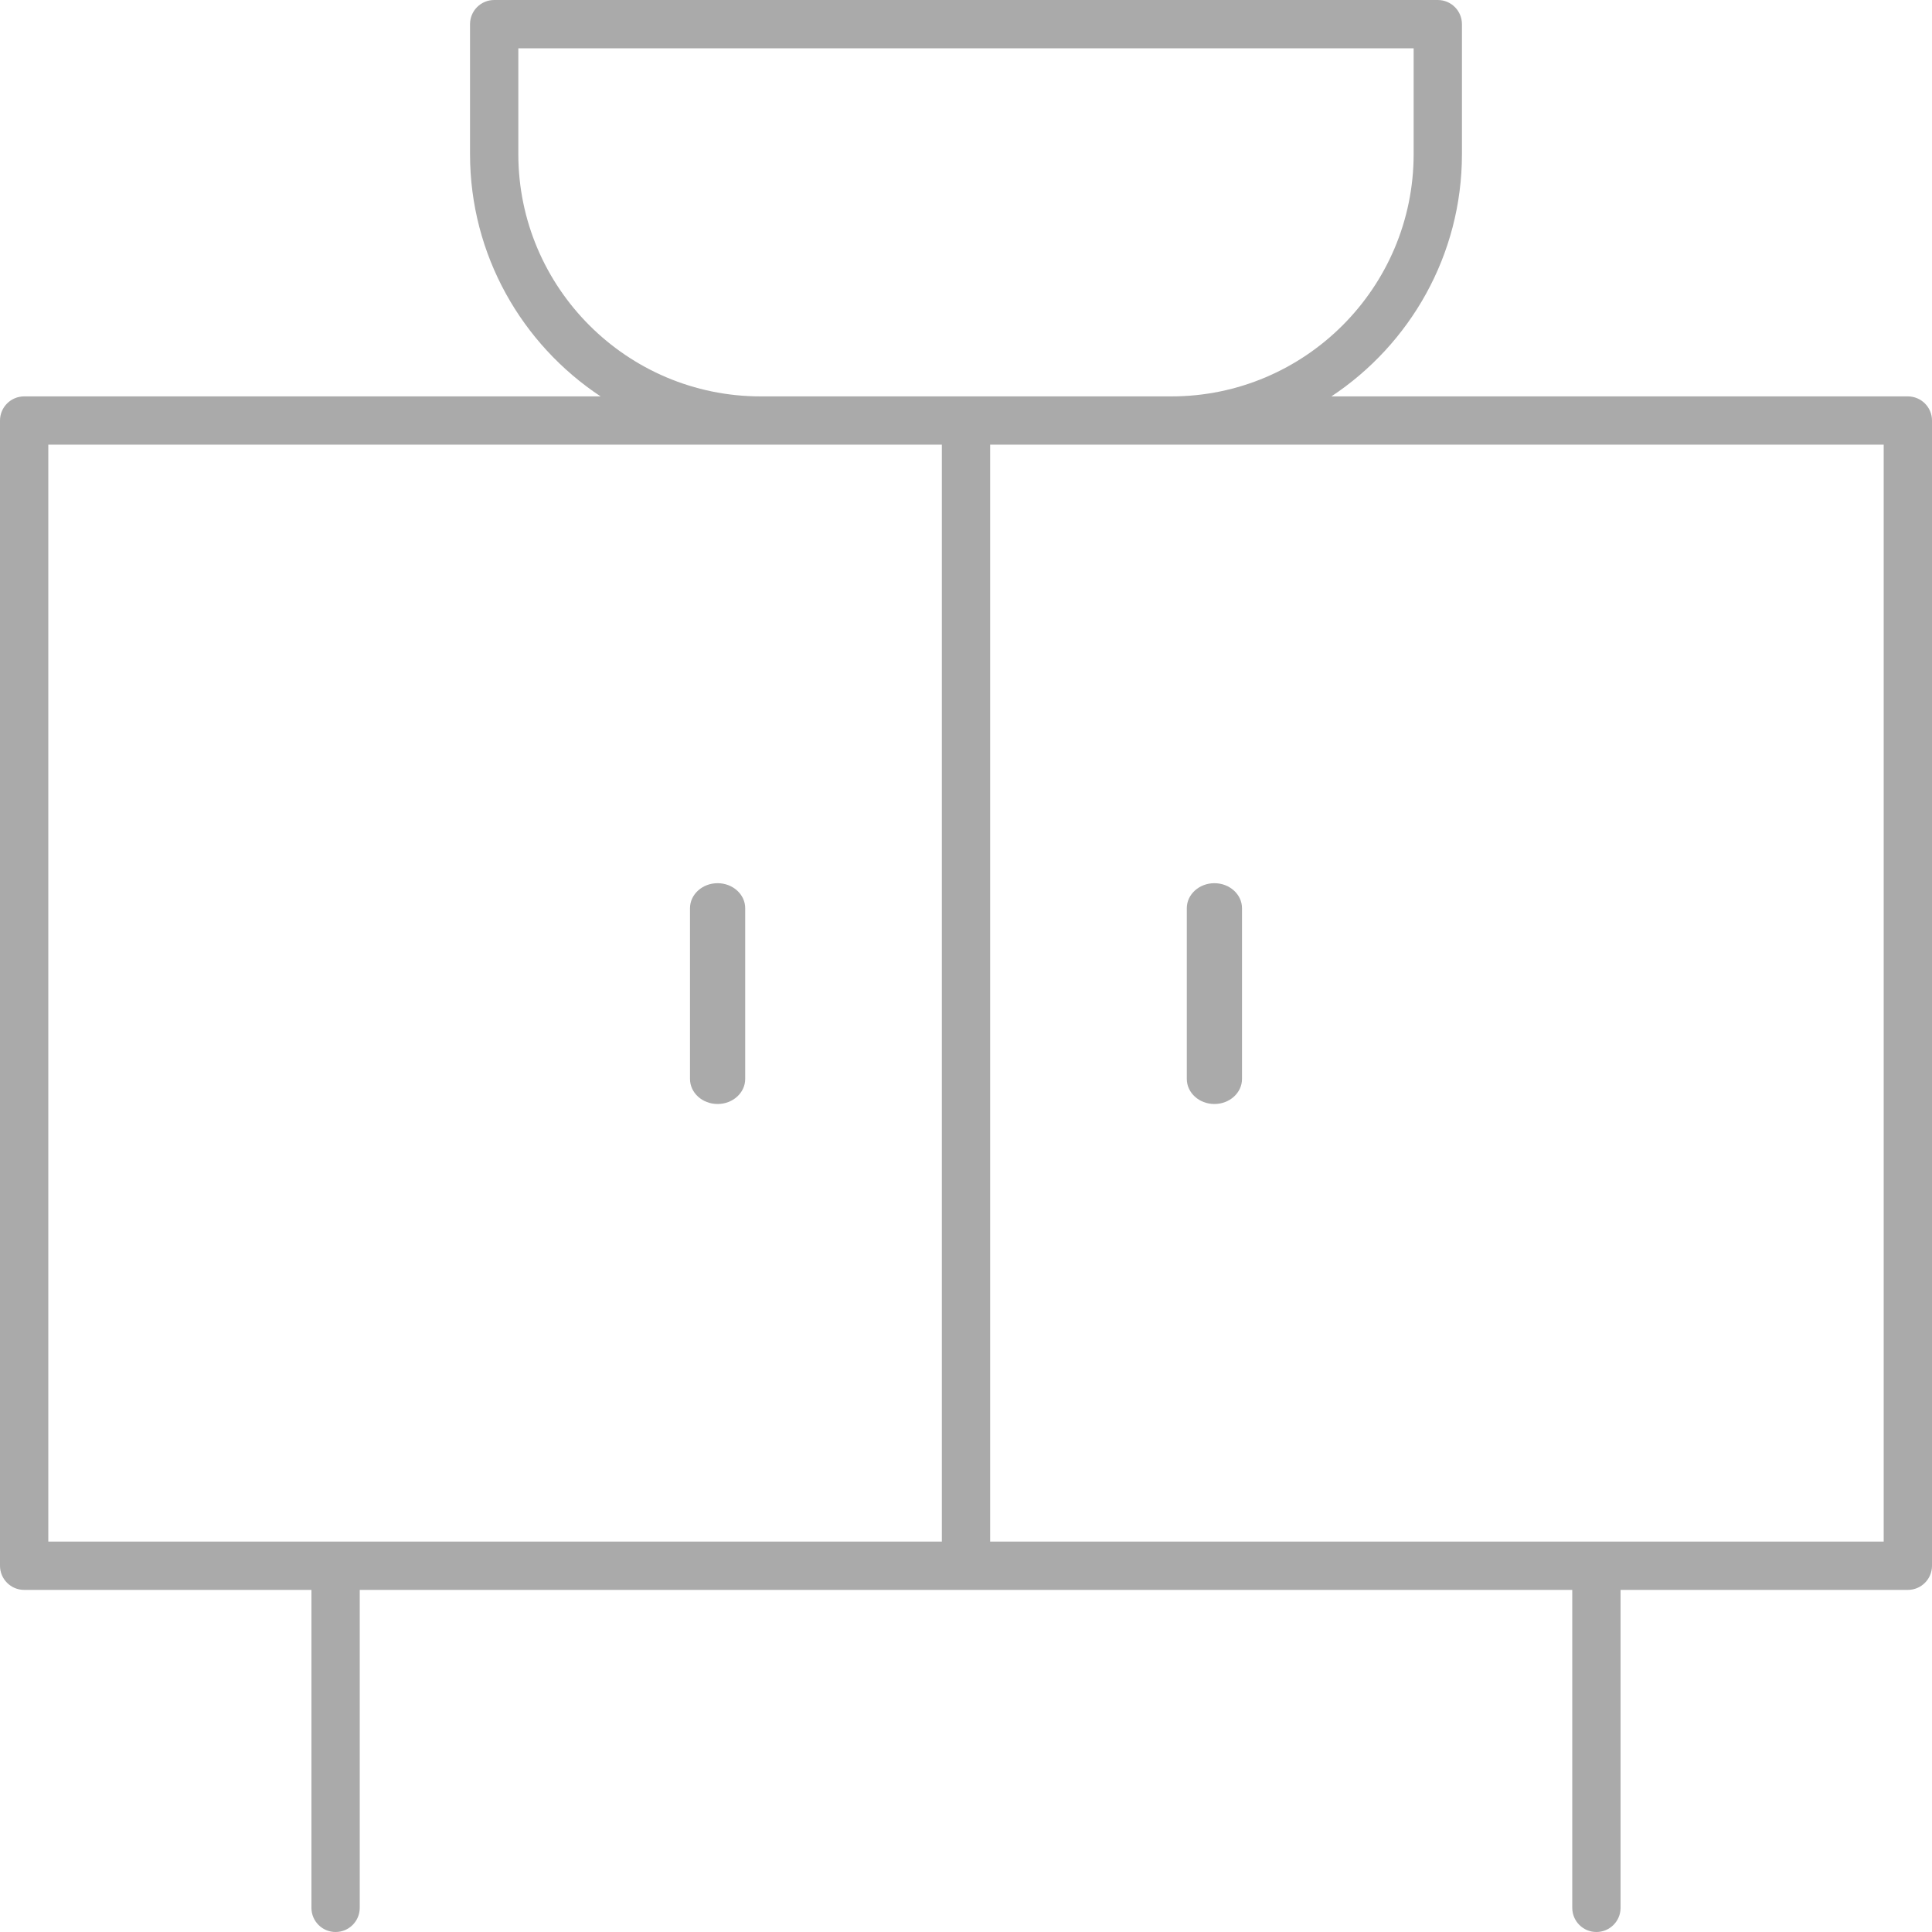 <svg width="70" height="70" viewBox="0 0 70 70" fill="none" xmlns="http://www.w3.org/2000/svg">
<path fill-rule="evenodd" clip-rule="evenodd" d="M69.125 14.362H48.239C51.086 12.476 52.969 9.246 52.969 5.582V0.875C52.969 0.392 52.578 0 52.094 0H17.905C17.422 0 17.03 0.392 17.03 0.875V5.582C17.03 9.246 18.914 12.476 21.761 14.362H0.875C0.392 14.362 0 14.754 0 15.237V56.73C0 57.213 0.392 57.605 0.875 57.605H11.284V69.125C11.284 69.608 11.675 70 12.159 70C12.642 70 13.034 69.608 13.034 69.125V57.605H56.966V69.125C56.966 69.608 57.358 70 57.841 70C58.325 70 58.716 69.608 58.716 69.125V57.605H69.125C69.608 57.605 70 57.213 70 56.73V15.237C70 14.754 69.608 14.362 69.125 14.362ZM18.78 5.582V1.75H51.219V5.582C51.219 10.424 47.281 14.362 42.44 14.362H27.56C22.719 14.362 18.78 10.424 18.78 5.582ZM1.75 16.112H34.125V55.855H1.75V16.112ZM68.25 55.855H35.875V16.112H68.25V55.855ZM44 40C44.552 40 45 39.594 45 39.093V32.907C45 32.406 44.552 32 44 32C43.448 32 43 32.406 43 32.907V39.093C43 39.594 43.448 40 44 40ZM25 32.907C25 32.406 25.448 32 26 32C26.552 32 27 32.406 27 32.907V39.093C27 39.594 26.552 40 26 40C25.448 40 25 39.594 25 39.093V32.907Z" fill="#AAAAAA"/>
</svg>
